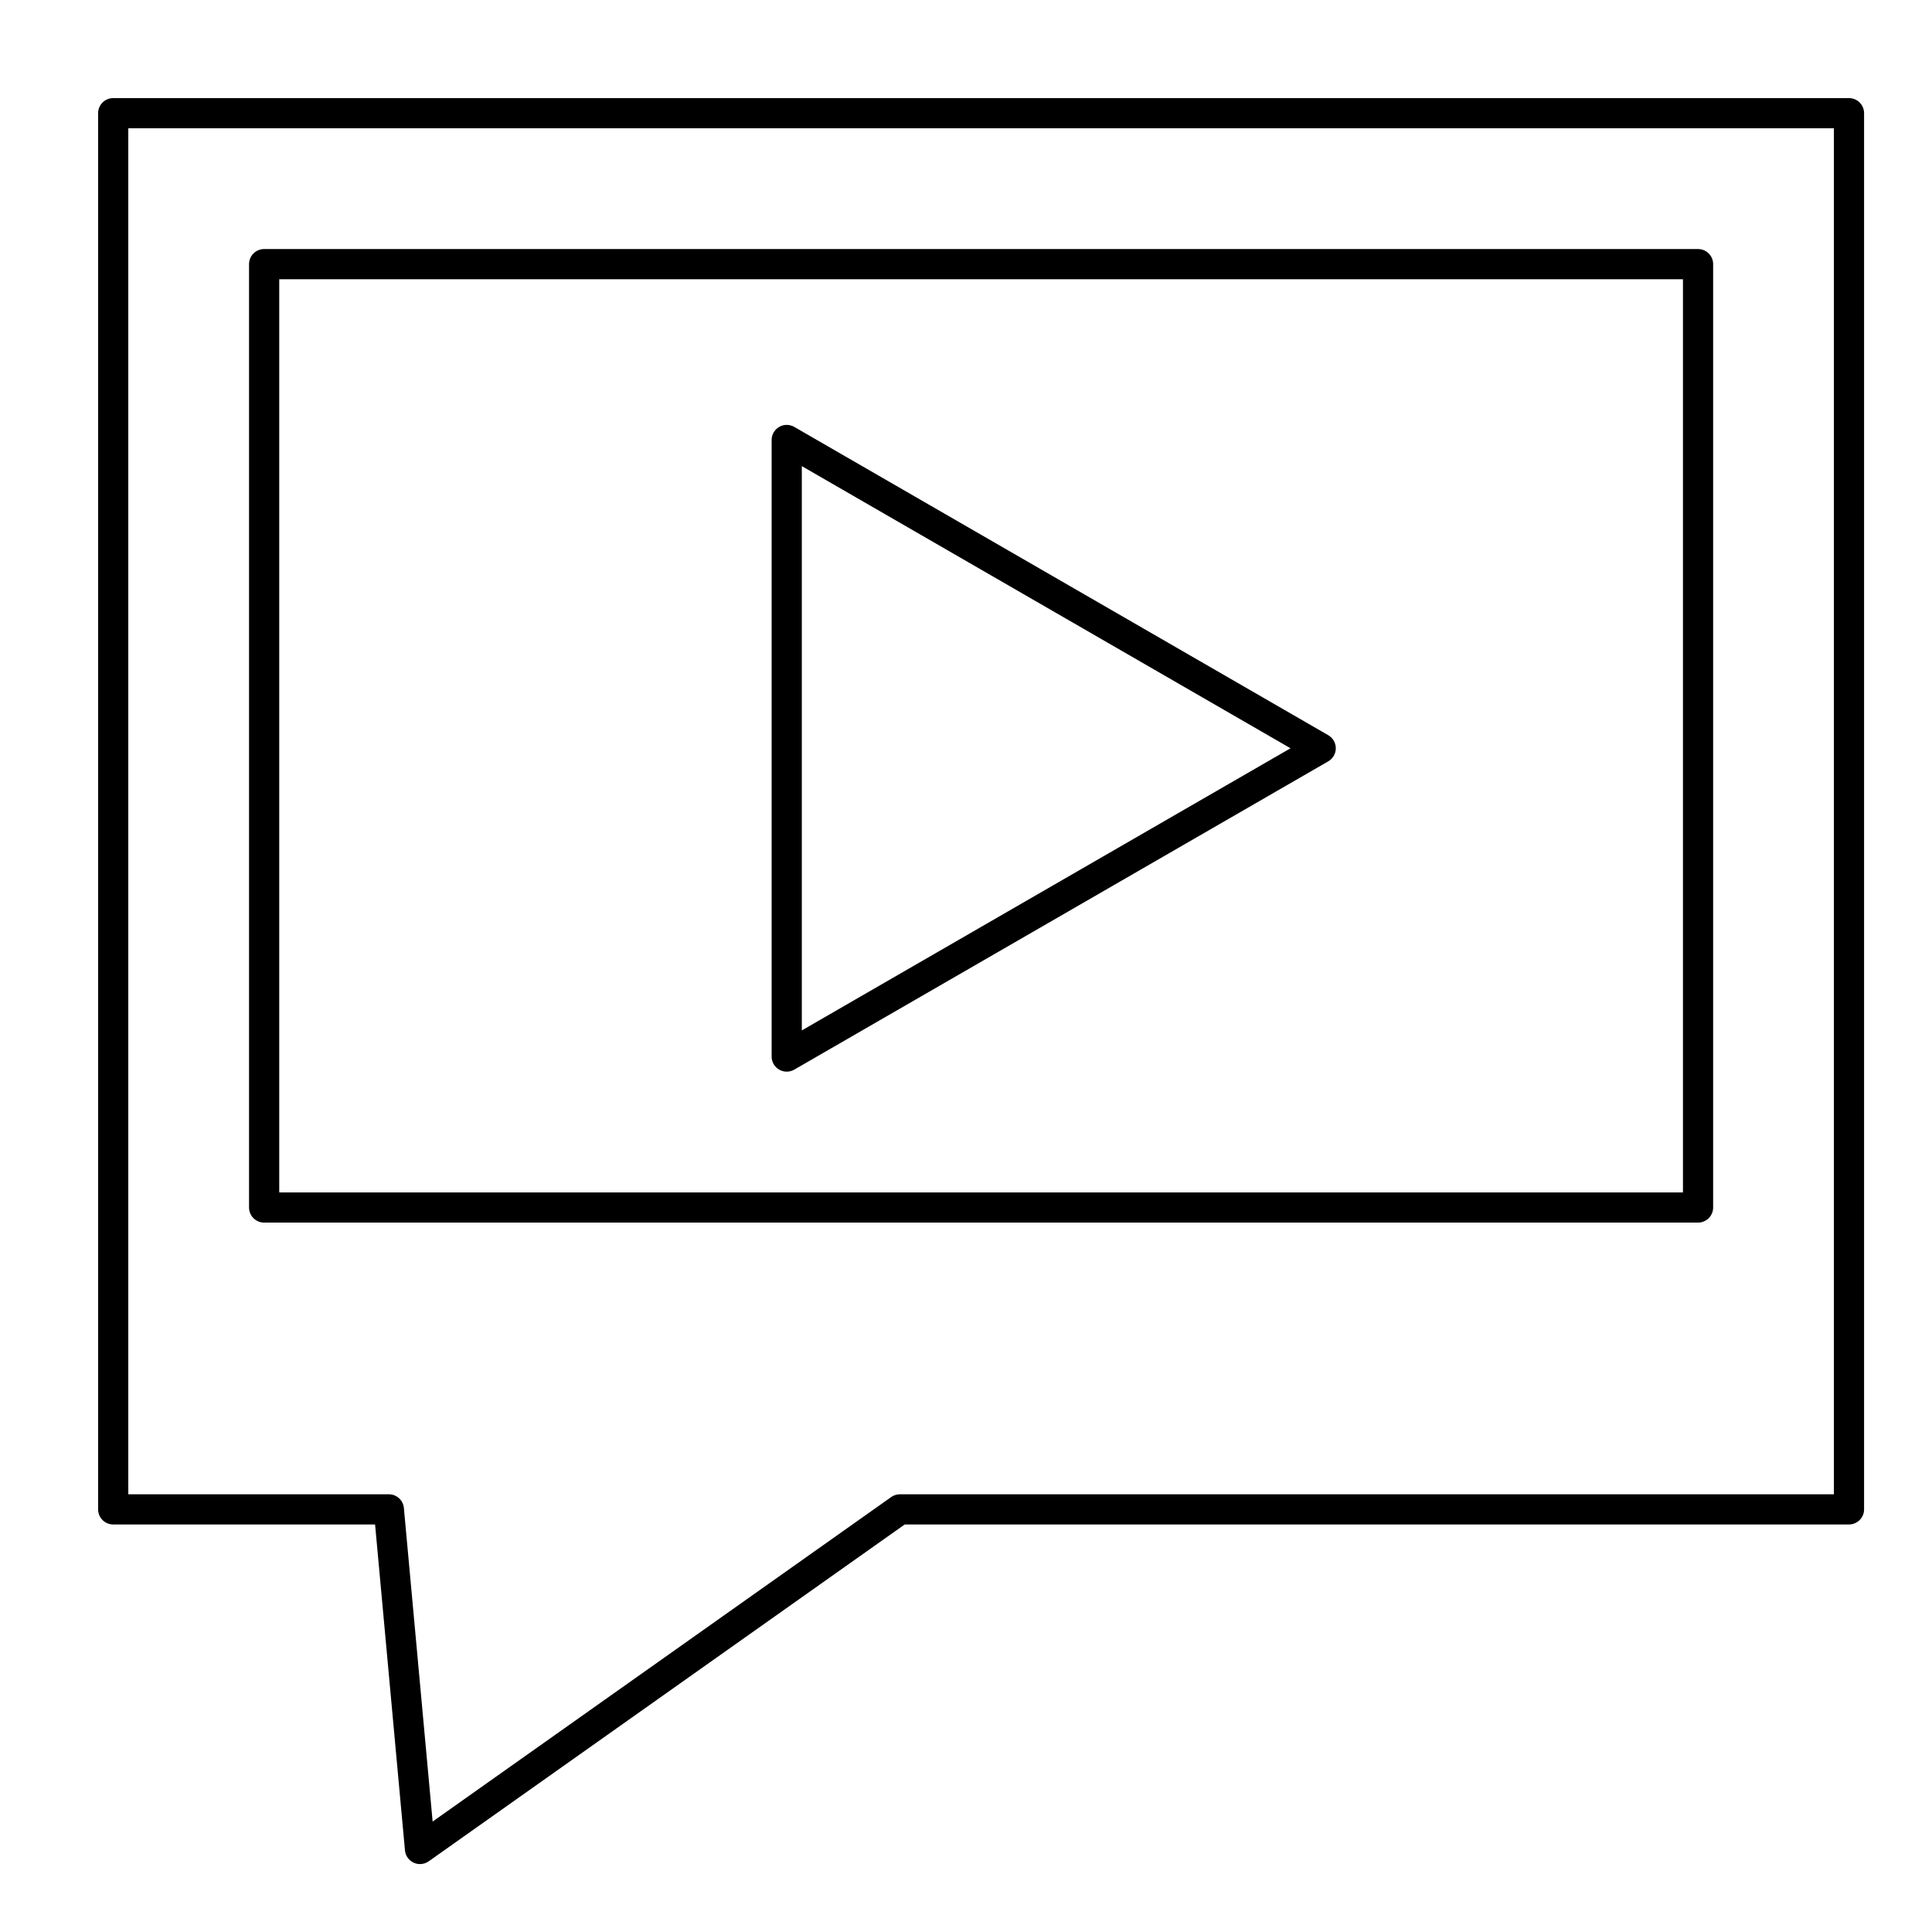 <svg height='300px' width='300px'  fill="#000000" xmlns="http://www.w3.org/2000/svg" xmlns:xlink="http://www.w3.org/1999/xlink" version="1.1" x="0px" y="0px" viewBox="0 0 512 512" style="enable-background:new 0 0 512 512;" xml:space="preserve"><g><g><g><g><path d="M111.302,494c-0.568,0-1.14-0.121-1.673-0.367c-1.298-0.599-2.179-1.844-2.31-3.268L99.4,404H30c-2.209,0-4-1.791-4-4      V30c0-2.209,1.791-4,4-4h460c2.209,0,4,1.791,4,4v370c0,2.209-1.791,4-4,4H239.758l-126.145,89.266      C112.926,493.752,112.116,494,111.302,494z M34,396h69.05c2.067,0,3.794,1.576,3.983,3.635l7.619,83.095l121.523-85.995      c0.676-0.478,1.483-0.734,2.311-0.734H486V34H34V396z"></path></g><g><path d="M450,324H70c-2.209,0-4-1.791-4-4V70c0-2.209,1.791-4,4-4h380c2.209,0,4,1.791,4,4v250C454,322.209,452.209,324,450,324      z M74,316h372V74H74V316z"></path></g><g><path d="M208.49,284c-0.69,0-1.381-0.179-2-0.536c-1.238-0.714-2-2.035-2-3.464V116.599c0-1.429,0.762-2.75,2-3.464      c1.237-0.715,2.763-0.715,4,0L352,194.835c1.237,0.714,2,2.035,2,3.464s-0.763,2.75-2,3.464l-141.51,81.701      C209.872,283.821,209.181,284,208.49,284z M212.49,123.527v149.545L342,198.299L212.49,123.527z"></path></g></g></g></g></svg>